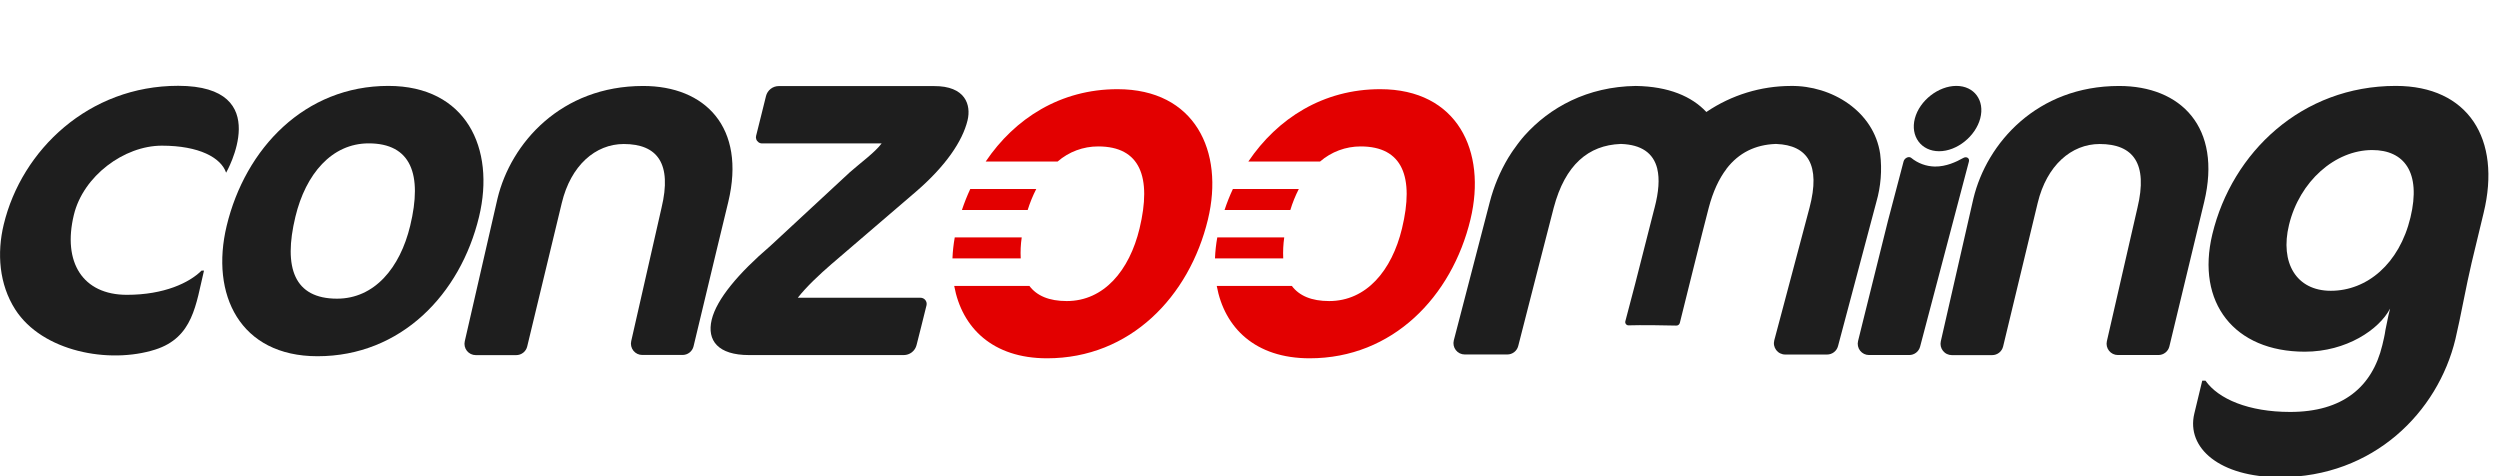 <svg width="210" height="40" viewBox="0 0 210 40" fill="none" xmlns="http://www.w3.org/2000/svg">
<g clip-path="url(#clip0_783_1449)">
<path d="M18.994 14.507C18.566 13.245 16.733 12.236 13.596 12.236C10.418 12.236 6.99 14.793 6.206 18.043C5.238 22.036 6.951 24.765 10.658 24.765C13.795 24.765 15.912 23.747 16.933 22.729H17.136C16.454 25.564 16.23 28.353 13.033 29.367C9.162 30.595 3.549 29.536 1.28 25.996C-0.075 23.88 -0.268 21.264 0.313 18.858C1.822 12.585 7.474 7.204 14.97 7.208C23.176 7.218 18.994 14.507 18.994 14.507Z" fill="#1E1E1E"/>
<path d="M32.62 7.216C39.142 7.216 41.626 12.442 40.24 18.208C38.67 24.73 33.676 29.923 26.67 29.923C20.148 29.923 17.655 24.73 19.04 18.972C20.61 12.45 25.613 7.216 32.62 7.216ZM30.967 12.043C27.87 12.043 25.677 14.619 24.814 18.204C23.776 22.51 24.727 25.088 28.311 25.088C31.451 25.088 33.601 22.51 34.455 18.968C35.506 14.623 34.517 12.043 30.967 12.043Z" fill="#1E1E1E"/>
<path d="M157.934 12.928C158.101 14.28 157.992 15.652 157.615 16.961L154.393 29.075C154.339 29.277 154.22 29.456 154.054 29.583C153.889 29.71 153.686 29.78 153.477 29.78H149.954C149.809 29.78 149.666 29.746 149.536 29.682C149.405 29.618 149.292 29.524 149.203 29.409C149.115 29.294 149.054 29.16 149.026 29.017C148.997 28.875 149.002 28.728 149.039 28.588L149.838 25.586L151.998 17.457C152.951 13.843 151.845 12.196 149.211 12.093H149.136C147.46 12.157 146.064 12.821 145.021 14.182C145.02 14.185 145.02 14.188 145.021 14.191C144.392 15.016 143.891 16.096 143.533 17.455C143.076 19.179 141.338 26.192 141.107 27.119C141.091 27.187 141.052 27.248 140.996 27.29C140.939 27.332 140.87 27.353 140.8 27.349C140.039 27.324 137.742 27.295 136.816 27.329C136.773 27.333 136.729 27.326 136.689 27.309C136.649 27.293 136.613 27.266 136.585 27.233C136.557 27.2 136.537 27.16 136.527 27.118C136.517 27.075 136.517 27.031 136.528 26.989C136.8 25.936 137.076 24.885 137.356 23.836C137.579 22.992 138.711 18.527 138.924 17.683C138.942 17.61 138.963 17.532 138.984 17.457C139.34 16.102 139.41 15.018 139.213 14.195V14.182C138.885 12.827 137.84 12.157 136.199 12.093H136.123C133.435 12.196 131.467 13.835 130.511 17.455C130.003 19.377 128.258 26.253 127.53 29.068C127.477 29.271 127.358 29.45 127.192 29.579C127.026 29.707 126.822 29.776 126.613 29.776H123.038C122.893 29.776 122.75 29.743 122.62 29.68C122.49 29.616 122.377 29.523 122.288 29.409C122.199 29.295 122.138 29.162 122.109 29.02C122.08 28.878 122.084 28.732 122.12 28.591L125.143 16.965C125.48 15.662 126.001 14.414 126.692 13.259C126.785 13.11 126.885 12.962 126.974 12.817C127.063 12.672 127.168 12.544 127.259 12.413C127.321 12.324 127.391 12.229 127.453 12.142C127.514 12.055 127.586 11.97 127.646 11.888C127.706 11.807 127.778 11.722 127.84 11.644L128.049 11.4C130.178 9.018 133.34 7.276 137.403 7.22C140.174 7.26 142.104 8.101 143.32 9.393C143.32 9.393 143.331 9.393 143.331 9.409L143.36 9.39C145.447 7.981 147.907 7.226 150.425 7.22C153.853 7.17 157.412 9.343 157.934 12.928Z" fill="#1E1E1E"/>
<path d="M201.245 7.216C193.363 7.216 187.503 12.786 185.838 19.671C184.452 25.421 187.673 29.542 193.605 29.542C197.089 29.542 199.851 27.686 200.767 25.919L200.627 26.499C200.571 26.724 200.463 27.359 200.376 27.721C200.323 28.129 200.203 28.626 200.116 28.99C199.267 32.521 196.772 34.603 192.374 34.603C188.89 34.603 186.339 33.517 185.261 31.977H184.988L184.323 34.739C183.626 37.642 186.479 40.084 191.507 40.084C199.388 40.084 204.783 34.603 206.254 28.489C206.447 27.674 206.722 26.36 206.917 25.365C207.132 24.277 207.425 22.874 207.62 22.057L208.623 17.892C210.14 11.656 207.314 7.216 201.245 7.216ZM202.479 18.266C201.543 22.162 198.825 24.426 195.788 24.426C192.885 24.426 191.509 22.071 192.274 18.901C193.156 15.233 196.145 12.604 199.268 12.604C201.941 12.604 203.395 14.461 202.479 18.266Z" fill="#1E1E1E"/>
<path d="M93.87 7.491C89.089 7.491 85.247 9.939 82.797 13.57H88.838C89.784 12.748 90.996 12.297 92.25 12.3C95.776 12.3 96.761 14.867 95.722 19.195C94.872 22.721 92.73 25.289 89.606 25.289C88.121 25.289 87.09 24.844 86.468 24.016H80.153C80.801 27.535 83.381 30.097 87.955 30.097C94.923 30.097 99.903 24.926 101.467 18.432C102.847 12.701 100.371 7.491 93.87 7.491ZM87.037 15.877H81.502C81.235 16.451 81.001 17.04 80.801 17.64H86.325C86.513 17.033 86.754 16.443 87.045 15.877H87.037ZM85.816 19.942H80.199C80.094 20.525 80.03 21.115 80.006 21.707H85.741C85.71 21.118 85.738 20.529 85.824 19.946L85.816 19.942Z" fill="#E30000"/>
<path d="M115.936 7.491C111.155 7.491 107.31 9.939 104.859 13.57H110.884C111.831 12.749 113.043 12.298 114.297 12.3C117.823 12.3 118.81 14.867 117.767 19.195C116.917 22.721 114.779 25.289 111.651 25.289C110.166 25.289 109.135 24.844 108.513 24.016H102.206C102.852 27.535 105.438 30.097 110.01 30.097C116.977 30.097 121.957 24.926 123.519 18.432C124.897 12.701 122.426 7.491 115.936 7.491ZM109.104 15.877H103.562C103.294 16.45 103.06 17.039 102.862 17.64H108.388C108.572 17.033 108.81 16.442 109.1 15.877H109.104ZM107.879 19.942H102.252C102.146 20.525 102.081 21.115 102.059 21.707H107.791C107.764 21.118 107.792 20.529 107.875 19.946L107.879 19.942Z" fill="#E30000"/>
<path d="M61.175 16.963L60.193 21.027L58.258 29.091C58.208 29.297 58.09 29.482 57.923 29.613C57.756 29.745 57.549 29.817 57.337 29.816H53.947C53.805 29.817 53.664 29.785 53.535 29.723C53.407 29.661 53.294 29.571 53.205 29.459C53.116 29.347 53.053 29.217 53.022 29.078C52.99 28.939 52.99 28.794 53.022 28.655L55.567 17.462C56.464 13.735 55.223 12.097 52.395 12.097C50.018 12.097 47.944 13.899 47.189 17.054L44.285 29.104C44.236 29.311 44.118 29.495 43.95 29.627C43.783 29.758 43.577 29.83 43.364 29.83H39.964C39.821 29.83 39.68 29.798 39.551 29.736C39.423 29.674 39.31 29.584 39.221 29.473C39.132 29.361 39.07 29.23 39.039 29.091C39.007 28.952 39.008 28.808 39.04 28.669L41.789 16.682C42.911 12.012 47.138 7.222 54.017 7.222C59.225 7.216 62.68 10.688 61.175 16.963Z" fill="#1E1E1E"/>
<path d="M185.151 16.963L182.228 29.096C182.179 29.303 182.061 29.488 181.893 29.619C181.726 29.751 181.52 29.822 181.307 29.822H177.9C177.758 29.822 177.617 29.79 177.489 29.728C177.36 29.666 177.248 29.576 177.159 29.464C177.07 29.352 177.008 29.222 176.976 29.083C176.945 28.944 176.945 28.8 176.977 28.661L179.544 17.462C180.442 13.735 179.197 12.097 176.371 12.097C173.995 12.097 171.92 13.899 171.165 17.052L168.262 29.104C168.212 29.311 168.094 29.495 167.927 29.627C167.76 29.758 167.553 29.83 167.34 29.83H163.951C163.809 29.83 163.668 29.797 163.54 29.735C163.411 29.674 163.299 29.583 163.21 29.472C163.121 29.36 163.059 29.23 163.027 29.091C162.996 28.952 162.996 28.808 163.028 28.669L165.765 16.68C166.889 12.012 171.115 7.222 177.995 7.222C183.196 7.216 186.658 10.688 185.151 16.963Z" fill="#1E1E1E"/>
<path d="M162.886 12.703C164.39 12.703 165.946 11.445 166.341 9.943C166.736 8.441 165.836 7.216 164.334 7.216C162.832 7.216 161.249 8.439 160.85 9.943C160.451 11.447 161.384 12.703 162.886 12.703Z" fill="#1E1E1E"/>
<path d="M165.388 13.572L161.289 29.118C161.236 29.32 161.117 29.499 160.952 29.626C160.786 29.754 160.583 29.823 160.374 29.822H156.996C156.852 29.823 156.71 29.79 156.581 29.727C156.452 29.664 156.339 29.573 156.25 29.459C156.161 29.346 156.1 29.214 156.07 29.073C156.04 28.933 156.042 28.787 156.077 28.648L156.479 27.024L158.587 18.554L159.524 14.998L159.901 13.559C159.977 13.272 160.337 13.098 160.536 13.257C161.099 13.719 161.803 13.978 162.532 13.99C163.472 14 164.32 13.603 164.905 13.274C165.185 13.111 165.464 13.282 165.388 13.572Z" fill="#1E1E1E"/>
<path d="M81.275 10.107C80.851 11.867 79.424 13.959 76.945 16.096L69.82 22.206C68.816 23.075 67.742 24.085 67.014 25.011H77.324C77.403 25.011 77.48 25.029 77.55 25.063C77.621 25.097 77.683 25.147 77.731 25.209C77.779 25.271 77.813 25.343 77.829 25.419C77.846 25.496 77.844 25.575 77.826 25.651L77.376 27.459L76.99 28.988C76.93 29.228 76.791 29.44 76.597 29.592C76.402 29.744 76.162 29.826 75.915 29.826H62.92C60.325 29.826 59.361 28.613 59.783 26.853C60.197 25.137 62.019 22.961 64.707 20.66L71.39 14.466C72.24 13.713 73.5 12.802 74.057 12.047H64.012C63.903 12.047 63.798 12.013 63.71 11.948C63.622 11.884 63.557 11.794 63.524 11.691C63.493 11.6 63.489 11.503 63.513 11.41L63.654 10.843L63.975 9.558L64.343 8.073C64.402 7.833 64.539 7.62 64.734 7.467C64.928 7.314 65.168 7.231 65.415 7.231H78.451C81.097 7.214 81.586 8.807 81.275 10.107Z" fill="#1E1E1E"/>
</g>
<defs>
<clipPath id="clip0_783_1449">
<rect width="209.032" height="40" fill="white"/>
</clipPath>
</defs>
</svg>
